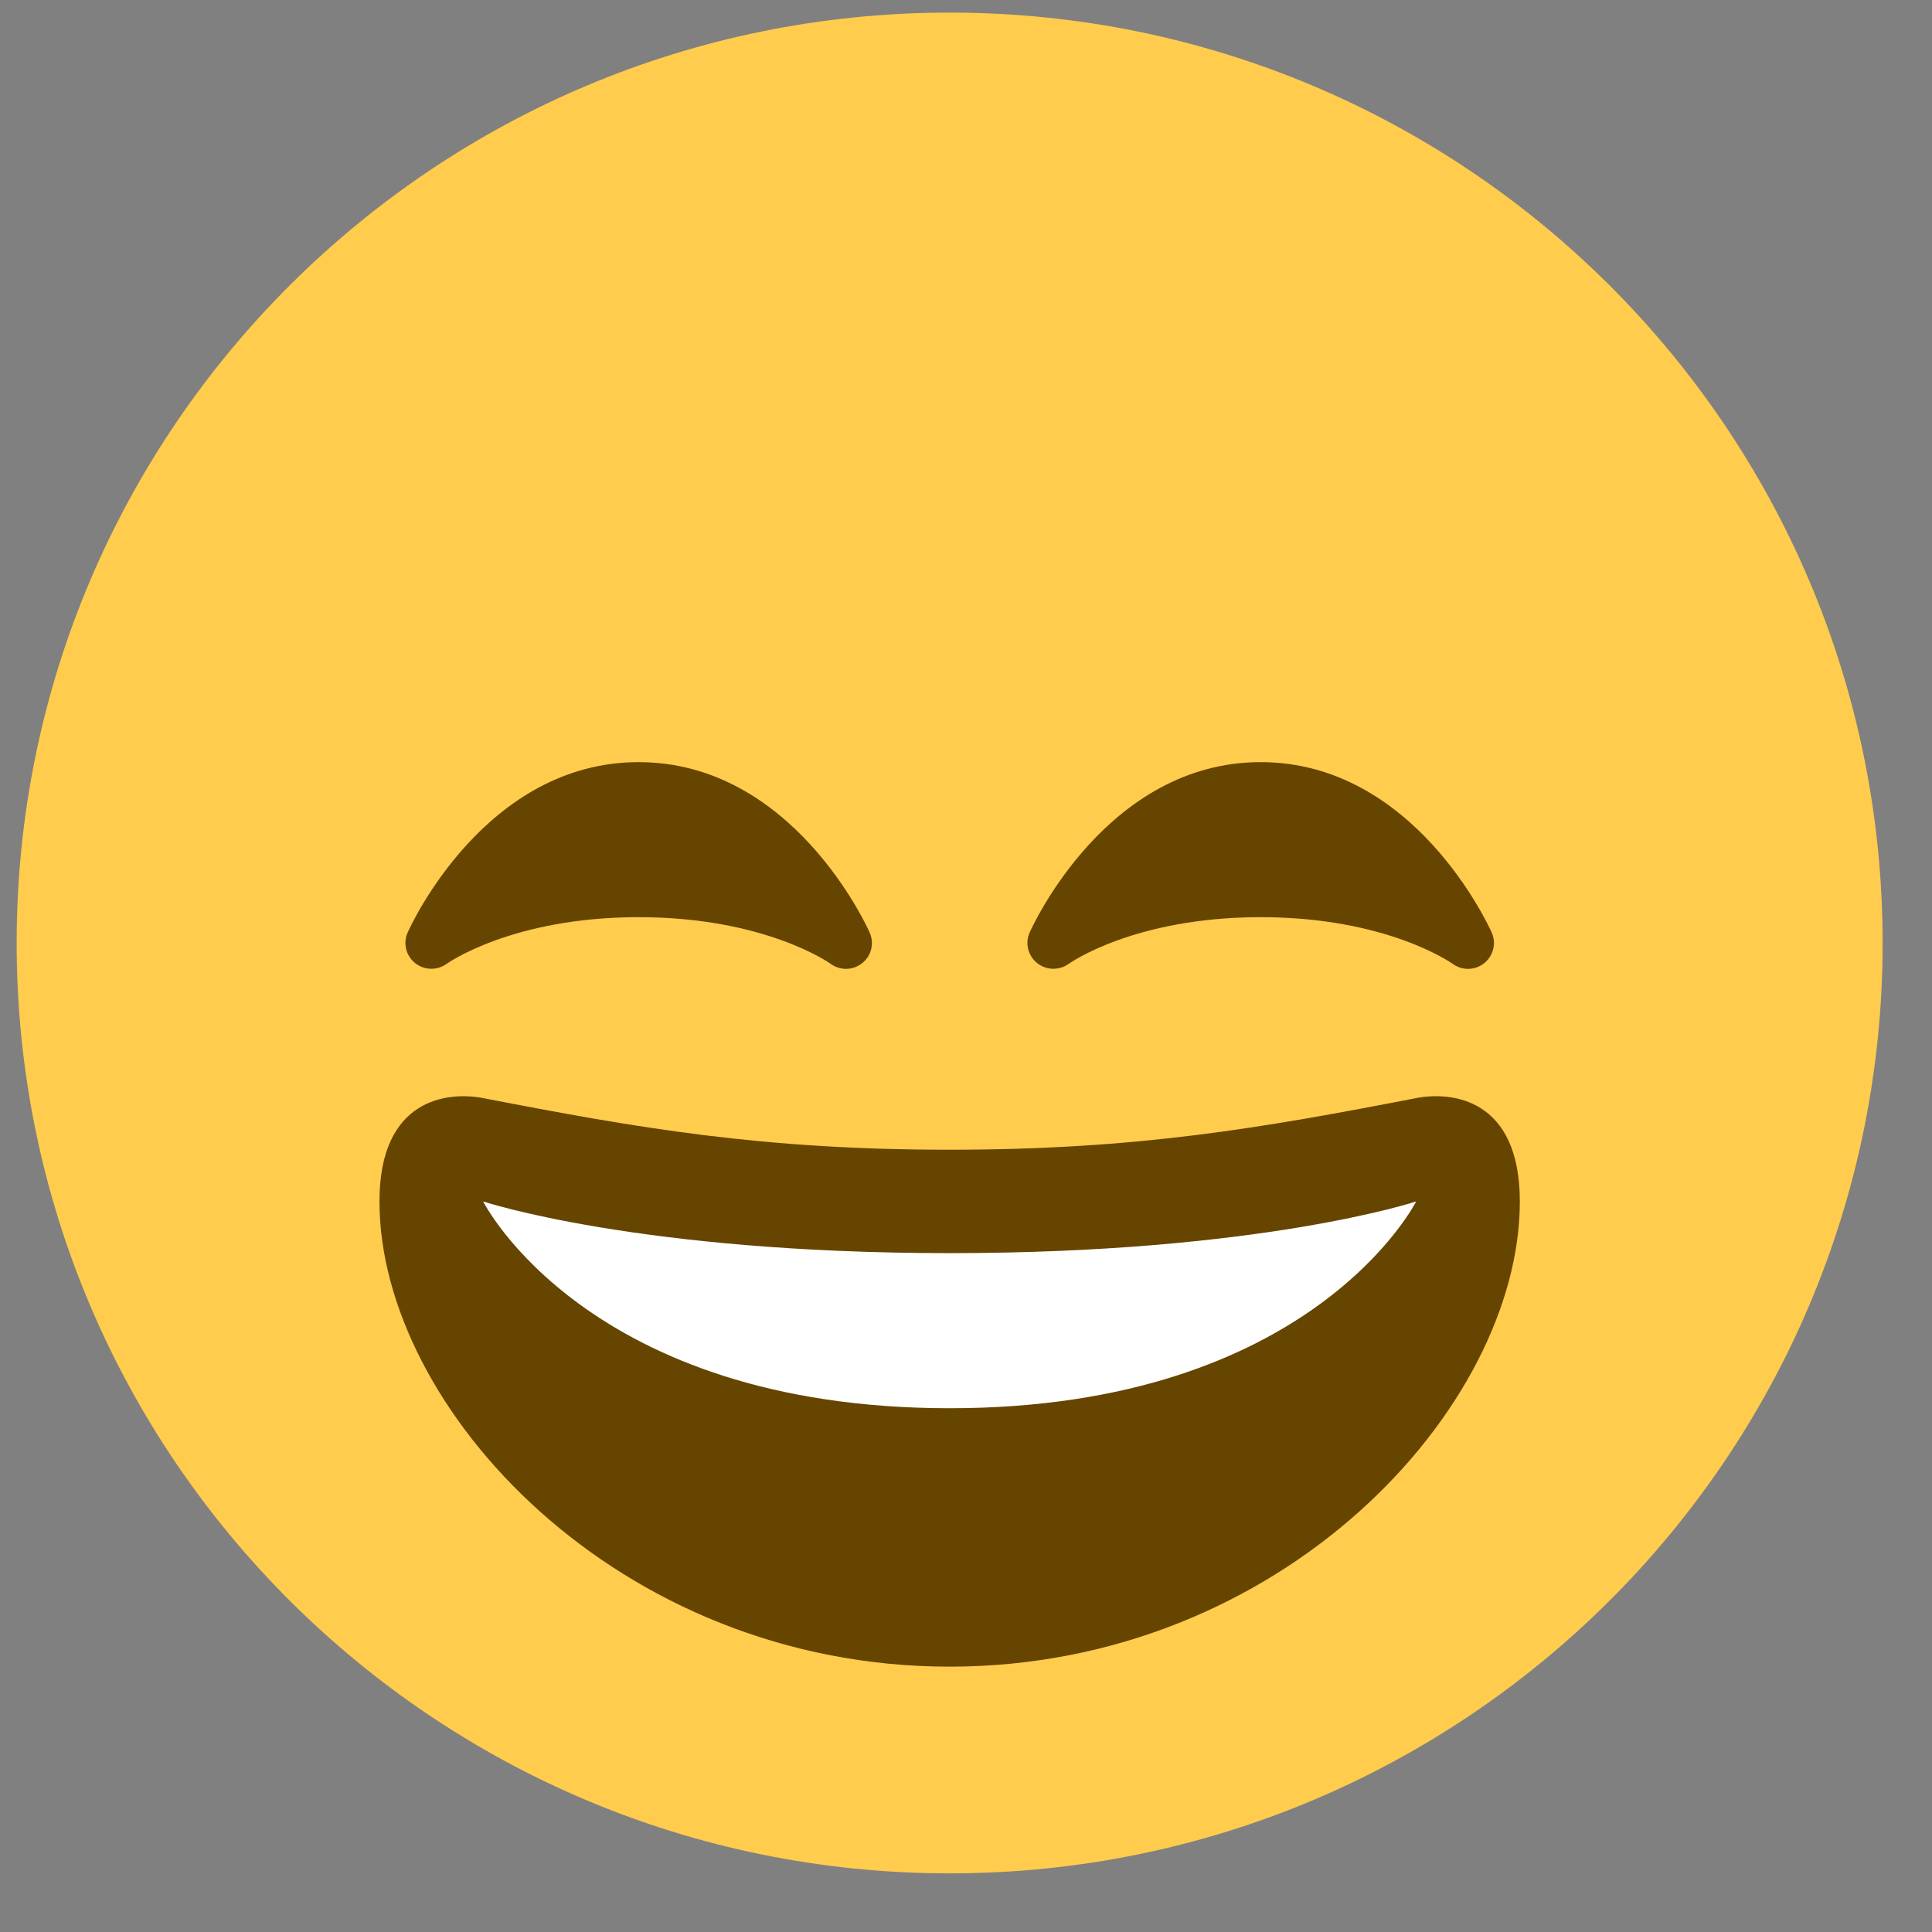 <svg width="29" height="29" viewBox="0 0 29 29" fill="none" xmlns="http://www.w3.org/2000/svg">
<rect x="0" y="0" width="29" height="29" fill="#808080" stroke="none"/>
<path d="M28.259 14.155C28.259 21.868 21.989 28.12 14.255 28.12C6.521 28.12 0.25 21.868 0.25 14.155C0.25 6.443 6.521 0.189 14.255 0.189C21.989 0.189 28.259 6.443 28.259 14.155Z" fill="#FFCC4D"/>
<path d="M22.391 13.998C22.344 13.893 21.224 11.44 18.923 11.44C16.622 11.44 15.502 13.893 15.455 13.998C15.384 14.158 15.43 14.346 15.568 14.456C15.704 14.566 15.899 14.57 16.043 14.467C16.052 14.46 17.024 13.767 18.923 13.767C20.81 13.767 21.781 14.451 21.803 14.466C21.872 14.517 21.954 14.543 22.035 14.543C22.121 14.543 22.207 14.514 22.278 14.458C22.416 14.348 22.463 14.159 22.391 13.998ZM13.054 13.998C13.008 13.893 11.888 11.44 9.586 11.44C7.286 11.44 6.165 13.893 6.119 13.998C6.047 14.158 6.094 14.346 6.231 14.456C6.368 14.566 6.563 14.57 6.705 14.467C6.716 14.46 7.687 13.767 9.586 13.767C11.474 13.767 12.445 14.451 12.467 14.466C12.535 14.517 12.618 14.543 12.699 14.543C12.784 14.543 12.871 14.514 12.941 14.458C13.08 14.348 13.126 14.159 13.054 13.998ZM14.255 17.258C11.436 17.258 9.565 16.931 7.252 16.483C6.724 16.381 5.696 16.483 5.696 18.034C5.696 21.138 9.271 25.017 14.255 25.017C19.237 25.017 22.813 21.138 22.813 18.034C22.813 16.483 21.785 16.38 21.257 16.483C18.944 16.931 17.073 17.258 14.255 17.258Z" fill="#664500"/>
<path d="M7.252 18.034C7.252 18.034 9.586 18.81 14.255 18.81C18.923 18.81 21.257 18.034 21.257 18.034C21.257 18.034 19.701 21.138 14.255 21.138C8.808 21.138 7.252 18.034 7.252 18.034Z" fill="white"/>
</svg>
